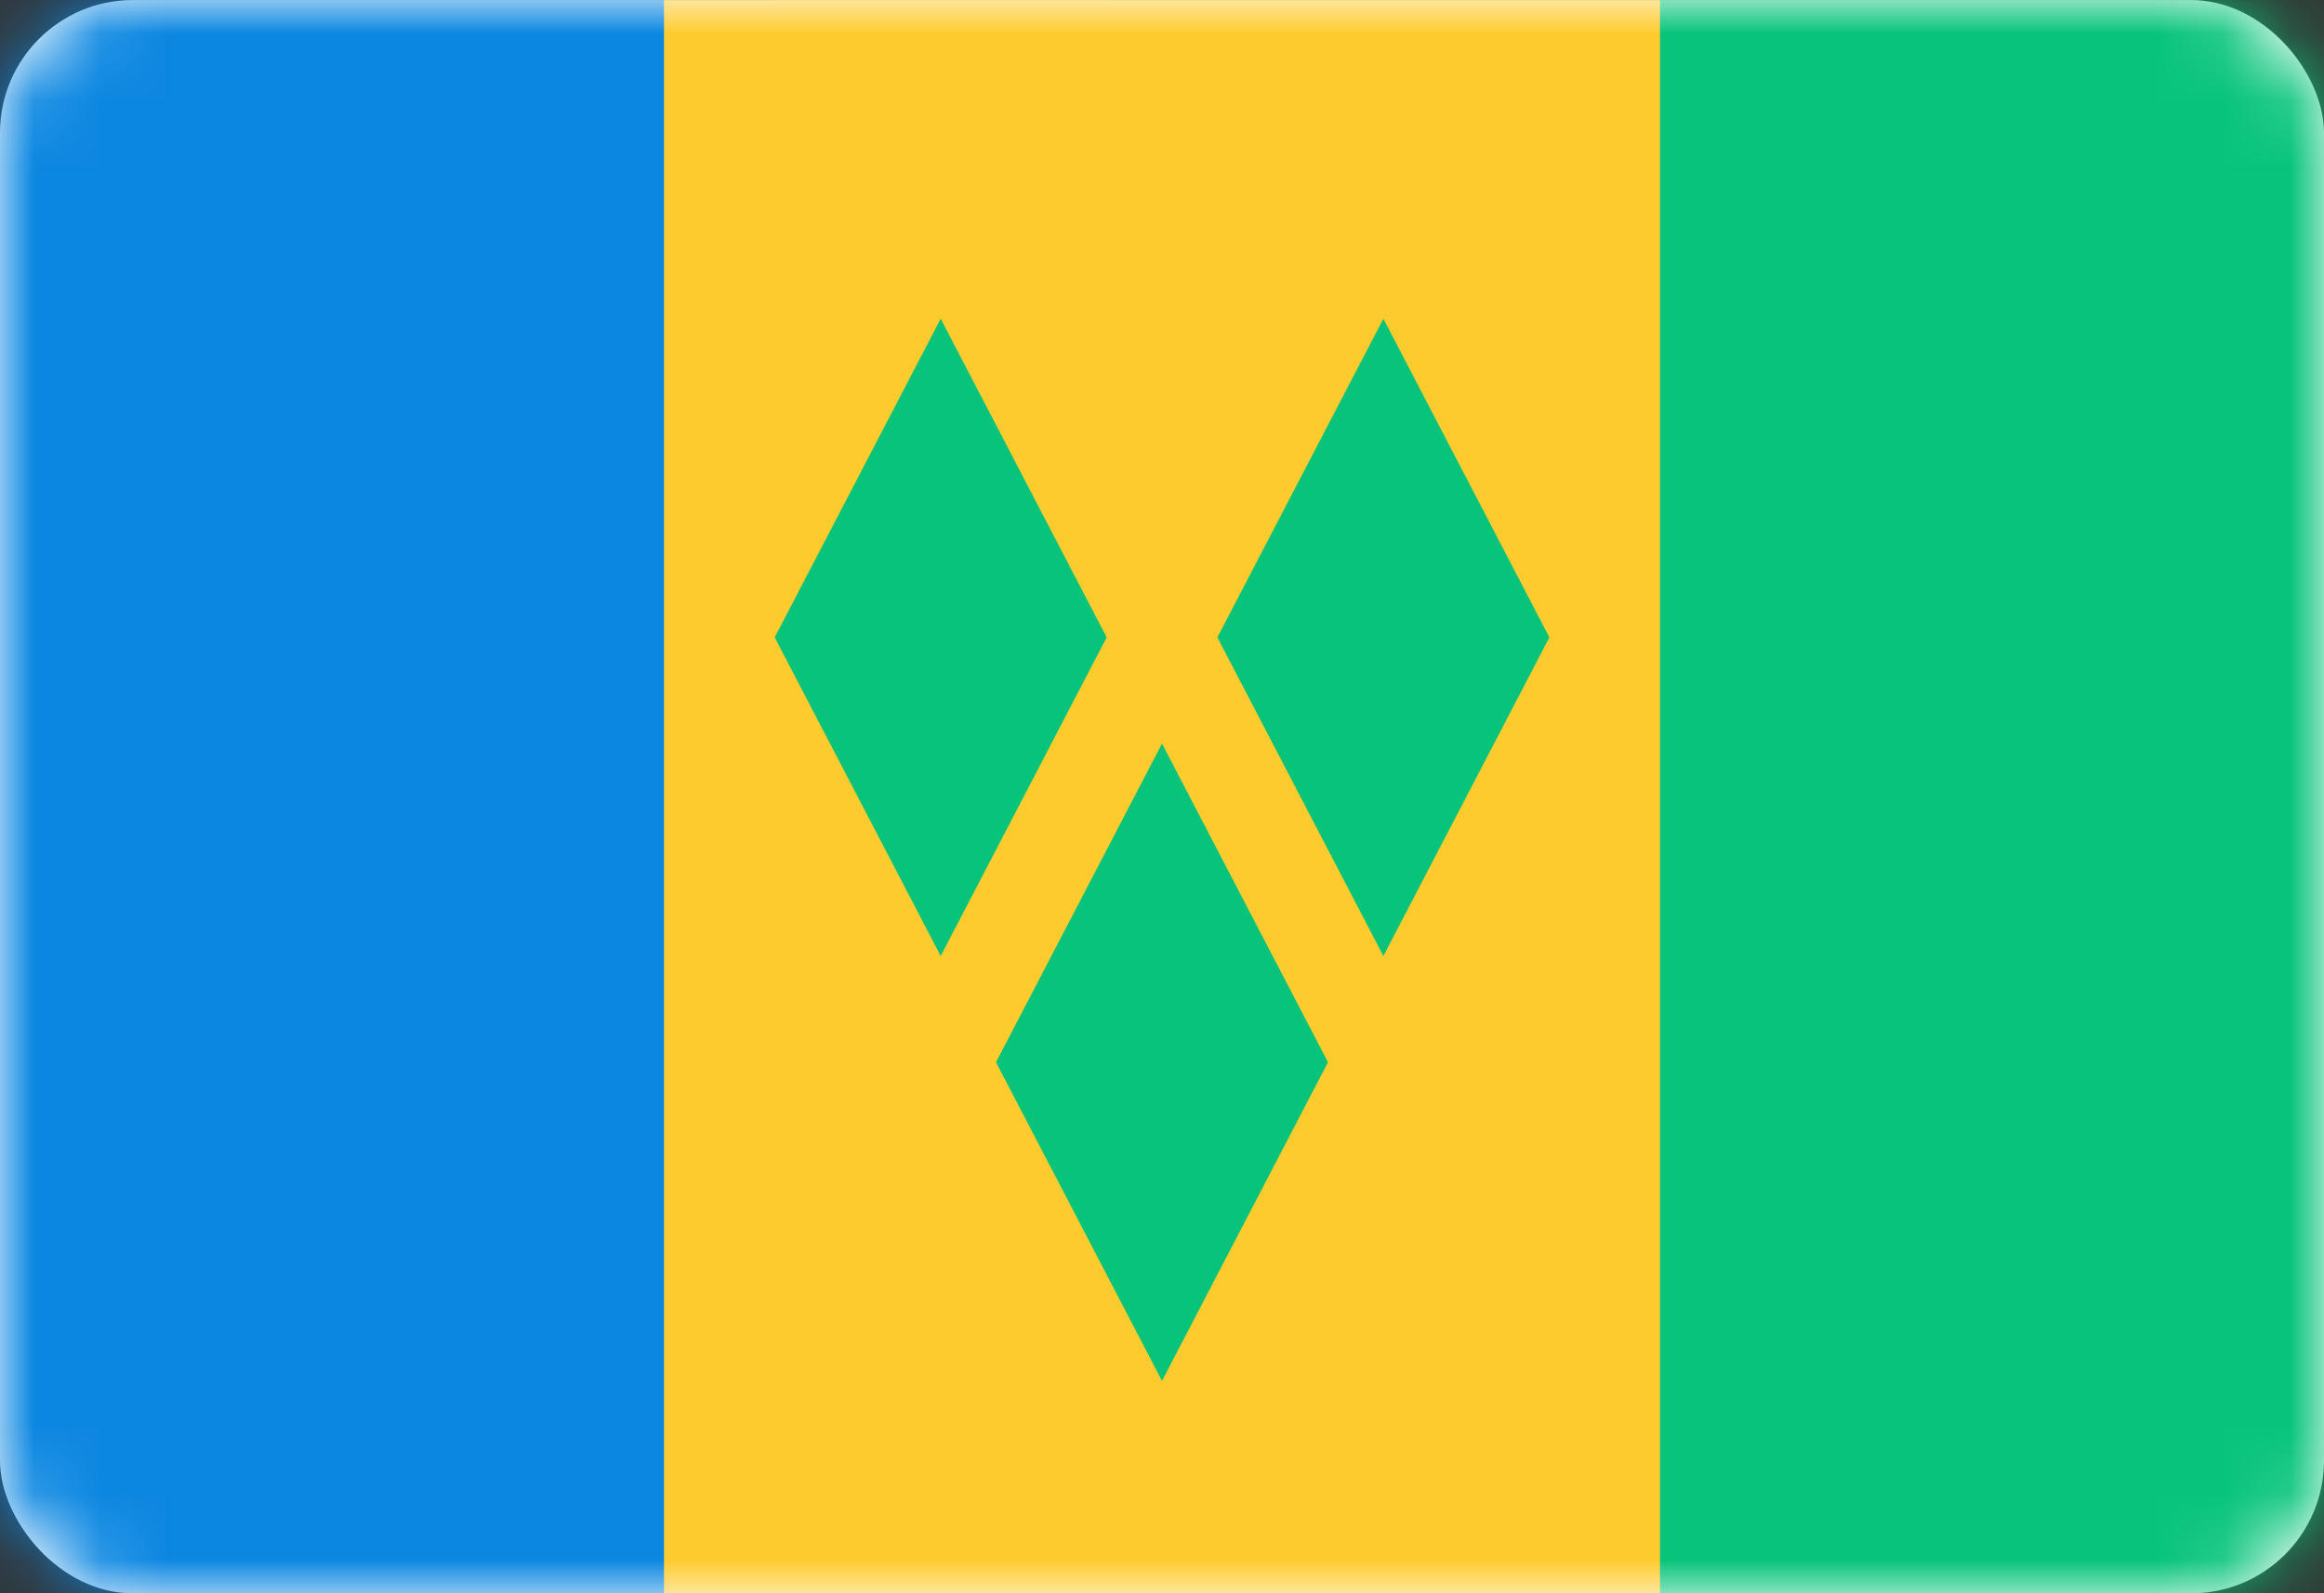 <svg width="35" height="24" viewBox="0 0 35 24" fill="none" xmlns="http://www.w3.org/2000/svg">
<rect x="0" y="0" width="35" height="24" fill="#333333" stroke="none"/>
<rect y="0.001" width="35" height="24" rx="2" fill="white"/>
<mask id="mask0_636_26868" style="mask-type:alpha" maskUnits="userSpaceOnUse" x="0" y="0" width="35" height="25">
<rect y="0.001" width="35" height="24" rx="2" fill="white"/>
</mask>
<g mask="url(#mask0_636_26868)">
<rect x="16.667" y="0.001" width="18.333" height="24" fill="#08C47A"/>
<path fill-rule="evenodd" clip-rule="evenodd" d="M0 24.001H11.667V0.001H0V24.001Z" fill="#0C87E1"/>
<path fill-rule="evenodd" clip-rule="evenodd" d="M10 24.001H25V0.001H10V24.001Z" fill="#FECB2F"/>
<path fill-rule="evenodd" clip-rule="evenodd" d="M11.667 9.601L14.167 4.801L16.667 9.601L14.167 14.401L11.667 9.601ZM18.334 9.601L20.834 4.801L23.334 9.601L20.834 14.401L18.334 9.601ZM17.5 11.201L15 16.001L17.5 20.801L20 16.001L17.5 11.201Z" fill="#08C47A"/>
</g>
</svg>

